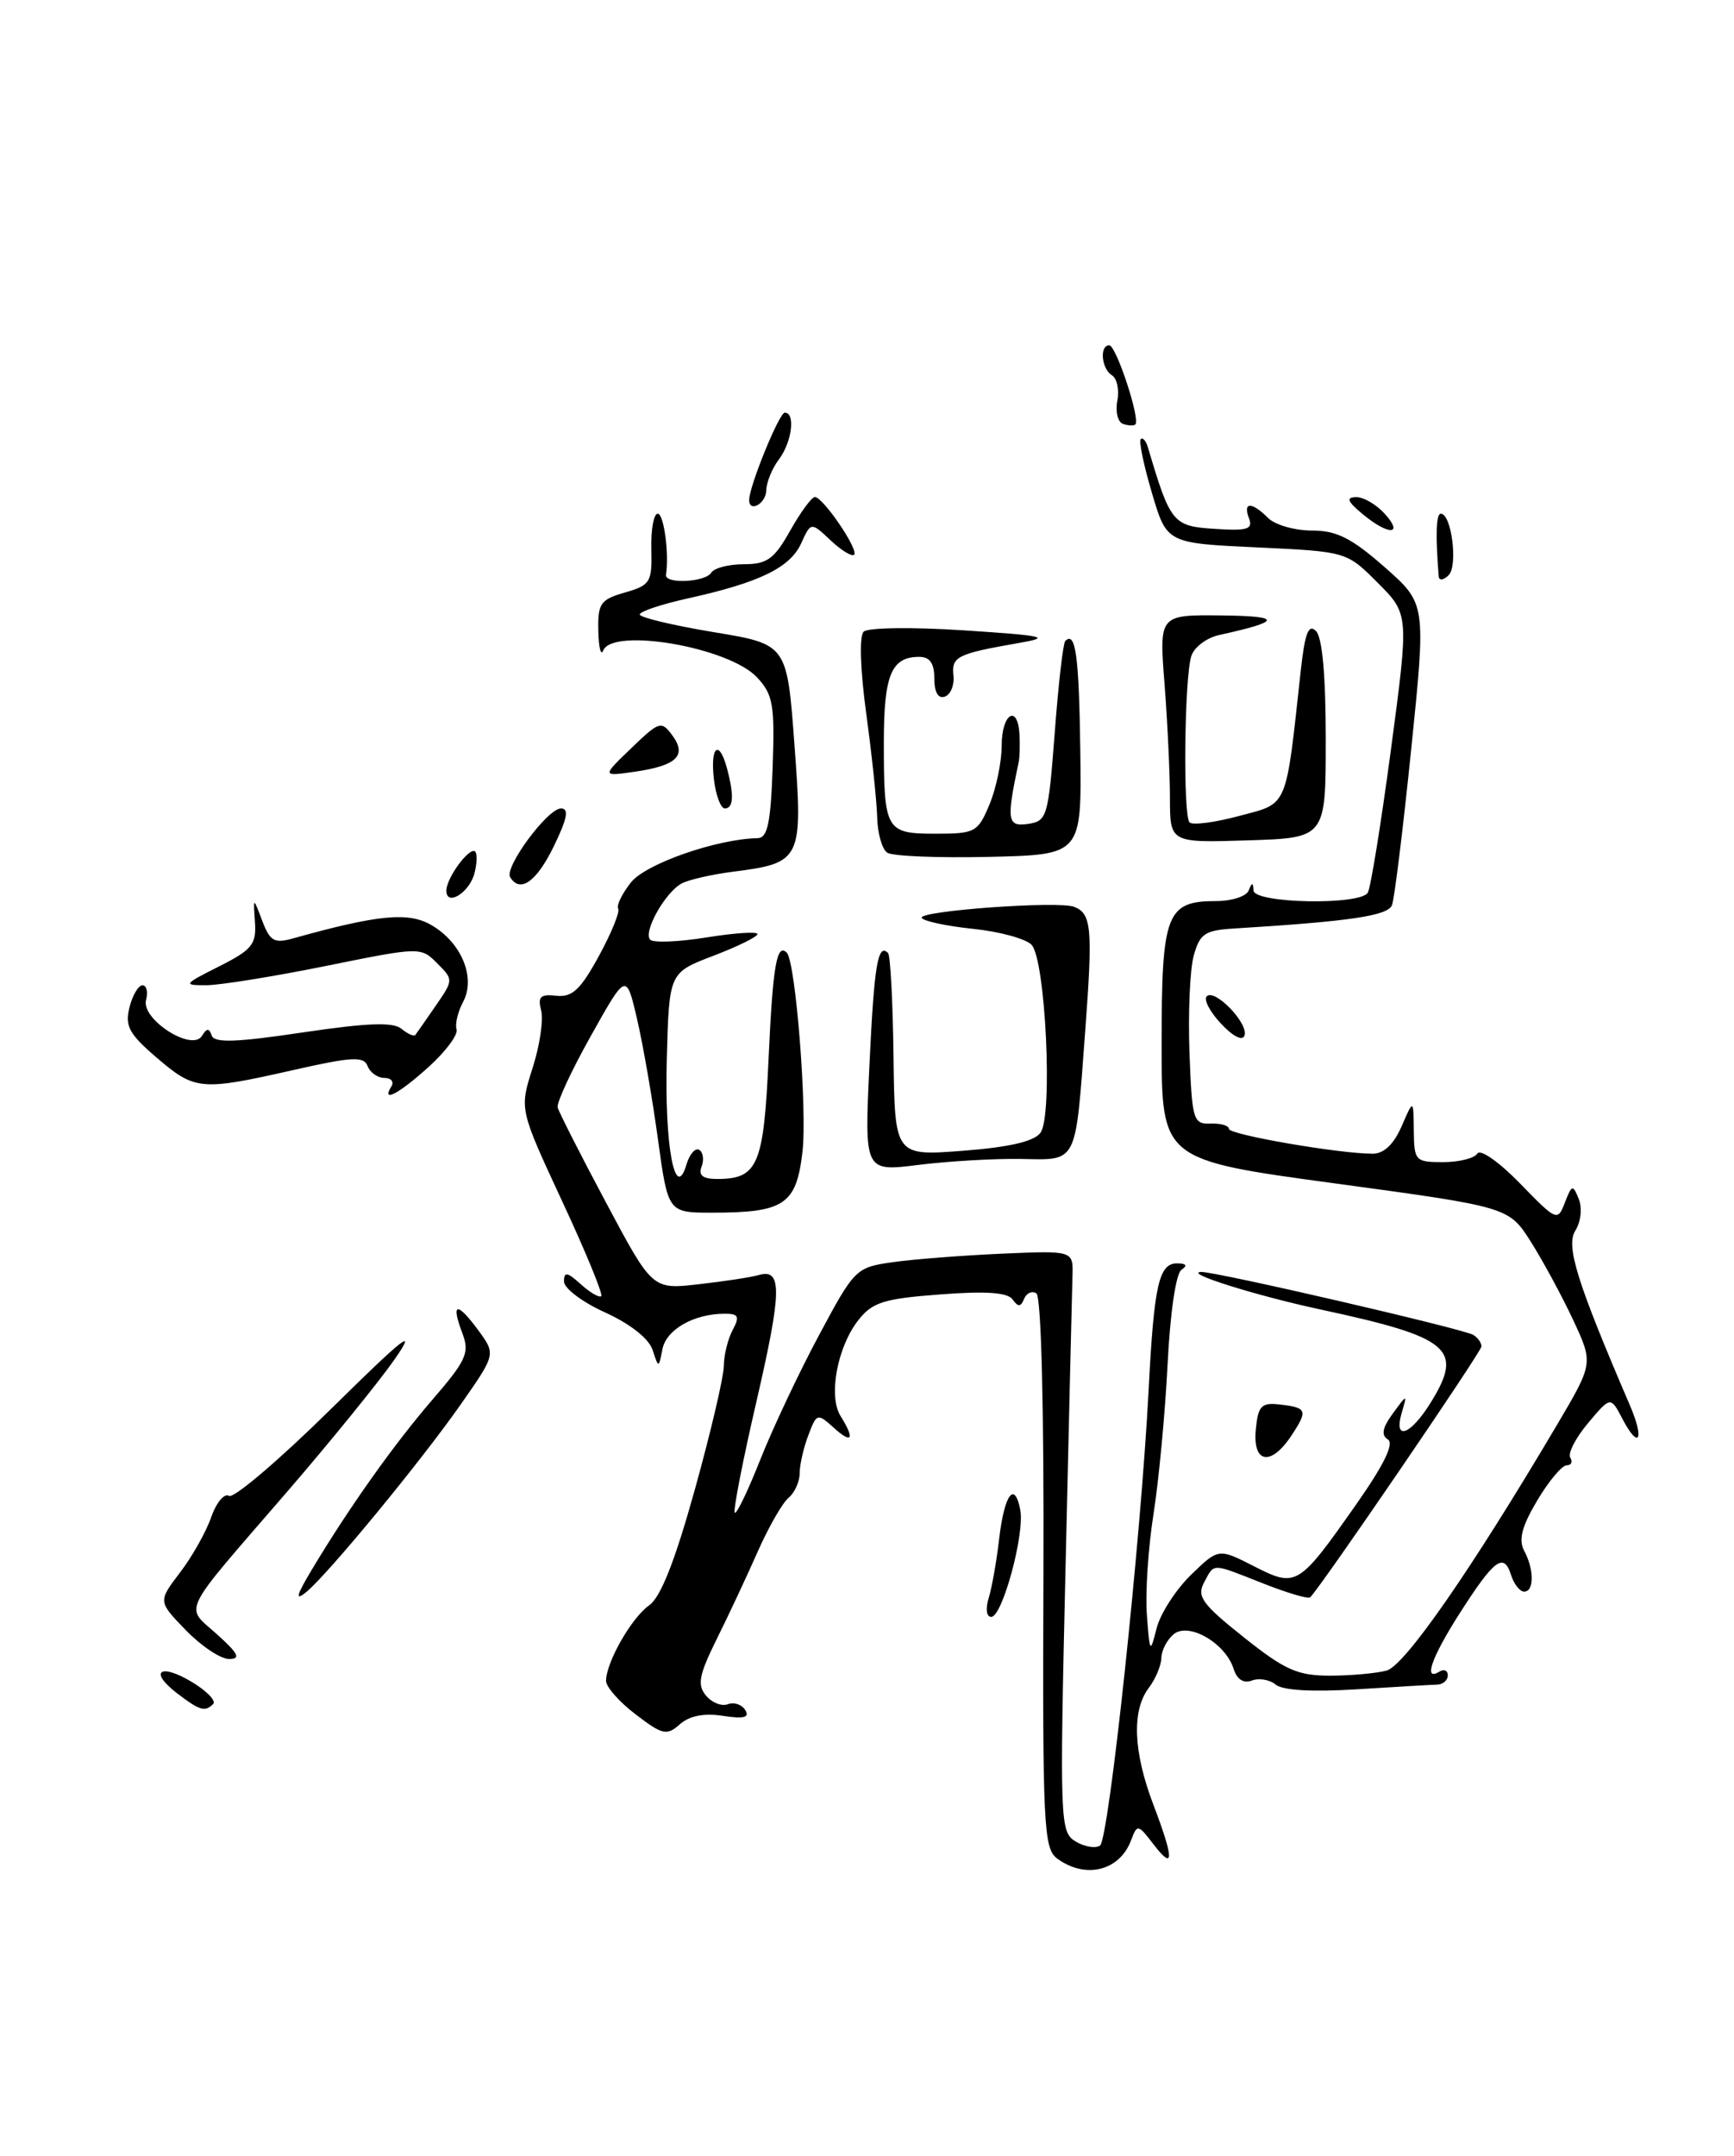 <?xml version="1.0" encoding="UTF-8" standalone="no"?>
<!DOCTYPE svg PUBLIC "-//W3C//DTD SVG 1.1//EN" "http://www.w3.org/Graphics/SVG/1.1/DTD/svg11.dtd" >
<svg xmlns="http://www.w3.org/2000/svg" xmlns:xlink="http://www.w3.org/1999/xlink" version="1.1" viewBox="0 0 206 256">
 <g >
 <path fill="currentColor"
d=" M 125.61 220.71 C 123.98 219.51 123.85 216.92 123.96 186.79 C 124.03 167.09 123.70 153.93 123.12 153.58 C 122.60 153.25 121.94 153.55 121.66 154.24 C 121.27 155.21 120.95 155.22 120.30 154.31 C 119.71 153.47 117.14 153.29 111.68 153.71 C 105.00 154.21 103.64 154.64 101.98 156.75 C 99.47 159.94 98.38 165.78 99.86 168.15 C 101.59 170.92 101.23 171.52 99.03 169.52 C 97.11 167.79 97.02 167.82 96.03 170.43 C 95.46 171.92 95.00 173.95 95.00 174.94 C 95.00 175.94 94.41 177.25 93.69 177.85 C 92.96 178.45 91.32 181.31 90.03 184.22 C 88.75 187.12 86.55 191.82 85.14 194.65 C 83.03 198.92 82.81 200.07 83.87 201.34 C 84.57 202.19 85.74 202.65 86.47 202.37 C 87.20 202.09 88.13 202.40 88.54 203.07 C 89.08 203.95 88.37 204.13 85.89 203.75 C 83.65 203.40 81.91 203.74 80.77 204.75 C 79.21 206.13 78.71 206.02 75.52 203.58 C 73.58 202.11 72.00 200.32 72.00 199.60 C 72.00 197.40 75.03 192.09 77.12 190.63 C 78.49 189.67 80.19 185.36 82.55 176.87 C 84.44 170.07 85.99 163.46 85.99 162.18 C 86.00 160.91 86.47 159.00 87.04 157.93 C 87.90 156.33 87.74 156.00 86.10 156.00 C 82.45 156.00 79.16 157.87 78.70 160.20 C 78.25 162.50 78.25 162.50 77.52 160.28 C 77.07 158.94 74.86 157.20 71.89 155.85 C 69.20 154.64 67.00 152.98 67.00 152.17 C 67.00 150.98 67.39 151.04 69.01 152.51 C 70.11 153.50 71.20 154.13 71.43 153.91 C 71.65 153.68 69.56 148.59 66.77 142.61 C 61.71 131.72 61.71 131.72 63.26 126.86 C 64.12 124.19 64.58 121.10 64.29 119.99 C 63.86 118.36 64.20 118.03 66.09 118.24 C 67.97 118.45 68.96 117.53 71.14 113.54 C 72.63 110.81 73.67 108.27 73.44 107.90 C 73.21 107.54 73.89 106.14 74.95 104.79 C 76.69 102.58 85.11 99.63 90.00 99.53 C 91.19 99.51 91.56 97.75 91.79 91.11 C 92.05 83.66 91.84 82.46 89.92 80.42 C 86.58 76.86 72.78 74.47 71.66 77.25 C 71.38 77.94 71.12 76.88 71.08 74.89 C 71.01 71.66 71.33 71.19 74.24 70.36 C 77.26 69.49 77.48 69.14 77.38 65.21 C 77.32 62.90 77.66 61.00 78.14 61.00 C 78.87 61.00 79.51 65.77 79.12 68.25 C 78.94 69.38 83.79 69.15 84.50 68.00 C 84.84 67.45 86.58 67.00 88.37 67.00 C 91.13 67.00 91.98 66.39 93.88 63.00 C 95.12 60.80 96.44 59.01 96.81 59.02 C 97.79 59.04 102.04 65.29 101.47 65.87 C 101.21 66.13 99.94 65.36 98.66 64.15 C 96.34 61.97 96.34 61.97 95.17 64.54 C 93.85 67.41 90.22 69.18 81.75 71.05 C 78.59 71.75 76.00 72.61 76.00 72.97 C 76.00 73.32 79.94 74.26 84.75 75.06 C 93.50 76.50 93.50 76.50 94.38 88.41 C 95.40 102.11 95.23 102.47 87.11 103.51 C 84.58 103.83 81.83 104.46 81.00 104.90 C 79.02 105.95 76.36 110.70 77.25 111.59 C 77.64 111.97 80.66 111.85 83.98 111.31 C 87.29 110.78 89.99 110.60 89.99 110.92 C 89.98 111.24 87.62 112.40 84.74 113.50 C 79.50 115.50 79.50 115.50 79.22 125.57 C 78.92 135.99 80.20 142.87 81.56 138.26 C 81.93 137.03 82.61 136.26 83.07 136.54 C 83.53 136.83 83.66 137.72 83.35 138.53 C 82.95 139.57 83.49 140.00 85.20 140.00 C 90.04 140.00 90.73 138.37 91.31 125.66 C 91.81 114.68 92.28 111.94 93.47 113.13 C 94.52 114.19 95.92 131.85 95.33 136.81 C 94.60 143.04 93.17 144.00 84.61 144.00 C 79.36 144.00 79.36 144.00 78.16 135.25 C 77.50 130.44 76.39 124.03 75.68 121.00 C 74.40 115.50 74.40 115.50 70.20 123.00 C 67.89 127.12 66.11 130.95 66.25 131.50 C 66.39 132.05 68.97 137.14 72.00 142.81 C 77.50 153.13 77.50 153.13 83.00 152.50 C 86.03 152.16 89.23 151.67 90.13 151.41 C 92.95 150.60 92.90 153.28 89.86 166.45 C 88.23 173.48 87.08 179.41 87.29 179.63 C 87.51 179.84 88.88 176.97 90.35 173.26 C 91.83 169.54 94.96 162.90 97.32 158.51 C 101.52 150.66 101.69 150.50 106.05 149.88 C 108.50 149.53 114.33 149.08 119.00 148.87 C 127.50 148.50 127.50 148.50 127.41 151.50 C 127.36 153.15 126.99 168.68 126.59 186.00 C 125.88 216.36 125.93 217.54 127.77 218.66 C 128.82 219.30 130.13 219.52 130.68 219.16 C 131.73 218.46 135.54 182.82 136.46 165.00 C 137.10 152.55 137.68 149.99 139.87 150.02 C 140.93 150.03 141.10 150.29 140.37 150.77 C 139.70 151.20 139.02 155.84 138.71 162.00 C 138.42 167.78 137.67 175.77 137.04 179.77 C 136.41 183.76 136.05 189.16 136.25 191.77 C 136.59 196.33 136.64 196.38 137.41 193.34 C 137.85 191.61 139.69 188.76 141.49 187.01 C 144.76 183.84 144.76 183.84 148.96 185.98 C 154.02 188.56 154.25 188.42 161.16 178.58 C 164.43 173.92 165.65 171.40 164.88 170.93 C 164.06 170.42 164.22 169.55 165.46 167.86 C 167.18 165.51 167.18 165.51 166.53 167.75 C 165.52 171.17 167.56 170.45 169.99 166.52 C 173.91 160.17 172.30 158.81 156.89 155.50 C 149.16 153.84 140.52 151.12 142.70 151.04 C 144.39 150.98 173.87 157.80 175.04 158.52 C 175.57 158.85 176.00 159.46 176.00 159.88 C 176.00 160.51 156.99 188.34 155.65 189.68 C 155.44 189.90 152.93 189.16 150.09 188.04 C 143.83 185.57 144.30 185.58 143.04 187.92 C 142.16 189.58 142.82 190.49 147.76 194.42 C 152.66 198.32 154.16 198.98 158.00 198.98 C 160.47 198.98 163.50 198.70 164.72 198.38 C 166.89 197.80 174.83 186.35 184.97 169.20 C 189.29 161.89 189.29 161.89 186.90 156.76 C 185.58 153.94 183.32 149.76 181.88 147.48 C 179.25 143.33 179.25 143.33 158.63 140.53 C 138.00 137.73 138.00 137.73 138.00 123.94 C 138.00 108.47 138.56 107.00 144.49 107.00 C 146.33 107.00 148.06 106.44 148.34 105.75 C 148.74 104.75 148.86 104.75 148.92 105.75 C 149.02 107.28 161.56 107.52 162.49 106.01 C 162.83 105.47 164.07 97.80 165.25 88.97 C 167.39 72.93 167.39 72.93 163.68 69.21 C 159.98 65.50 159.98 65.50 149.29 65.00 C 138.61 64.50 138.61 64.50 136.85 58.54 C 135.88 55.27 135.28 52.39 135.52 52.15 C 135.76 51.91 136.14 52.34 136.37 53.11 C 139.04 62.12 139.34 62.48 144.28 62.80 C 148.19 63.06 148.88 62.85 148.38 61.55 C 147.63 59.58 148.70 59.56 150.64 61.50 C 151.47 62.33 153.81 63.00 155.85 63.00 C 158.80 63.00 160.56 63.89 164.49 67.34 C 169.42 71.68 169.42 71.68 167.66 88.90 C 166.69 98.36 165.66 106.73 165.37 107.48 C 164.88 108.75 160.39 109.41 146.57 110.26 C 143.13 110.47 142.53 110.88 141.81 113.50 C 141.36 115.15 141.14 120.33 141.31 125.00 C 141.61 133.01 141.76 133.50 143.81 133.42 C 145.02 133.38 146.00 133.66 146.00 134.05 C 146.00 134.74 159.09 137.00 163.09 137.00 C 164.40 137.00 165.59 135.87 166.51 133.75 C 167.92 130.50 167.92 130.50 167.96 134.25 C 168.00 137.85 168.14 138.00 171.44 138.00 C 173.33 138.00 175.17 137.54 175.51 136.98 C 175.86 136.41 178.11 137.99 180.58 140.53 C 184.93 145.01 185.05 145.05 185.91 142.80 C 186.74 140.66 186.85 140.63 187.56 142.38 C 187.99 143.45 187.81 145.08 187.15 146.13 C 186.00 147.97 187.34 152.23 193.63 166.87 C 195.40 170.98 194.71 172.23 192.75 168.49 C 191.34 165.80 191.34 165.80 188.66 168.99 C 187.19 170.74 186.24 172.58 186.55 173.08 C 186.86 173.59 186.67 174.00 186.12 174.00 C 185.56 174.00 183.99 175.88 182.62 178.18 C 180.80 181.24 180.38 182.84 181.06 184.12 C 182.27 186.37 182.27 189.00 181.07 189.00 C 180.55 189.00 179.85 188.09 179.50 186.99 C 178.65 184.31 177.50 185.18 173.42 191.56 C 170.05 196.83 169.05 199.71 171.00 198.50 C 171.55 198.16 172.00 198.36 172.00 198.94 C 172.00 199.52 171.44 200.02 170.75 200.04 C 170.06 200.06 165.75 200.31 161.18 200.60 C 155.92 200.93 152.37 200.73 151.55 200.04 C 150.84 199.45 149.56 199.23 148.72 199.56 C 147.74 199.93 146.95 199.43 146.55 198.16 C 145.58 195.11 141.21 192.58 139.43 194.06 C 138.64 194.71 137.99 195.98 137.97 196.87 C 137.95 197.77 137.28 199.37 136.47 200.44 C 134.44 203.12 134.63 208.01 137.00 214.24 C 139.49 220.80 139.51 222.22 137.04 219.01 C 135.20 216.61 135.10 216.59 134.38 218.51 C 133.03 222.15 128.98 223.17 125.61 220.71 Z  M 21.01 201.05 C 17.61 198.43 19.05 197.45 22.88 199.78 C 24.59 200.82 25.69 201.97 25.33 202.34 C 24.34 203.32 23.75 203.14 21.01 201.05 Z  M 22.08 193.58 C 18.77 190.17 18.77 190.17 21.38 186.74 C 22.82 184.86 24.49 181.90 25.09 180.16 C 25.70 178.42 26.65 177.28 27.21 177.63 C 27.76 177.97 33.18 173.36 39.25 167.38 C 48.08 158.68 49.61 157.48 46.90 161.39 C 45.03 164.07 39.23 171.22 34.00 177.27 C 21.23 192.04 21.94 190.61 25.77 194.06 C 28.34 196.37 28.64 197.00 27.21 197.00 C 26.21 197.00 23.90 195.46 22.08 193.58 Z  M 117.46 189.75 C 117.84 188.51 118.40 185.35 118.70 182.73 C 119.32 177.45 120.53 175.78 121.21 179.30 C 121.75 182.17 119.08 192.00 117.76 192.00 C 117.19 192.00 117.06 191.03 117.46 189.75 Z  M 36.98 186.50 C 41.37 179.16 46.76 171.55 51.37 166.21 C 55.41 161.53 55.81 160.63 54.93 158.32 C 53.55 154.68 54.27 154.52 56.78 157.91 C 58.91 160.80 58.91 160.80 54.82 166.65 C 50.04 173.50 38.88 187.04 36.35 189.08 C 35.04 190.14 35.20 189.48 36.98 186.50 Z  M 149.19 169.75 C 149.45 166.97 149.85 166.54 151.94 166.77 C 155.28 167.14 155.41 167.45 153.46 170.41 C 151.02 174.15 148.80 173.81 149.19 169.75 Z  M 103.29 126.46 C 103.85 114.57 104.29 111.95 105.50 113.17 C 105.78 113.44 106.07 118.98 106.15 125.47 C 106.30 137.27 106.30 137.27 114.40 136.65 C 119.90 136.23 122.86 135.54 123.61 134.51 C 125.10 132.49 124.21 113.96 122.55 112.19 C 121.87 111.48 118.76 110.62 115.63 110.30 C 112.50 109.98 109.74 109.39 109.50 109.00 C 108.99 108.17 125.72 106.95 127.60 107.68 C 129.68 108.48 129.84 110.19 128.92 122.48 C 127.73 138.46 128.09 137.74 121.23 137.62 C 118.08 137.57 112.62 137.89 109.09 138.33 C 102.69 139.13 102.69 139.13 103.29 126.46 Z  M 46.50 129.00 C 46.84 128.45 46.46 128.00 45.67 128.00 C 44.87 128.00 43.97 127.37 43.67 126.59 C 43.22 125.41 41.84 125.48 34.82 127.07 C 23.85 129.55 23.16 129.49 18.61 125.59 C 15.34 122.79 14.82 121.84 15.38 119.63 C 15.74 118.18 16.44 117.00 16.93 117.00 C 17.41 117.00 17.61 117.79 17.35 118.75 C 16.76 121.04 22.81 124.92 23.99 123.01 C 24.57 122.07 24.85 122.06 25.15 122.96 C 25.46 123.87 28.04 123.78 35.95 122.60 C 43.66 121.46 46.71 121.34 47.70 122.17 C 48.44 122.78 49.18 123.11 49.35 122.89 C 49.51 122.68 50.60 121.11 51.77 119.42 C 53.88 116.36 53.88 116.33 51.93 114.38 C 49.99 112.43 49.90 112.44 38.74 114.70 C 32.56 115.95 26.17 116.98 24.54 116.99 C 21.71 117.00 21.77 116.90 26.04 114.75 C 29.95 112.78 30.47 112.13 30.29 109.50 C 30.08 106.50 30.08 106.50 31.15 109.33 C 32.08 111.78 32.58 112.06 34.86 111.42 C 44.88 108.62 48.50 108.27 51.21 109.83 C 54.81 111.89 56.56 116.09 55.02 118.96 C 54.39 120.15 54.04 121.61 54.24 122.23 C 54.45 122.85 52.96 124.85 50.94 126.68 C 47.35 129.92 45.26 131.01 46.50 129.00 Z  M 145.06 121.56 C 143.74 120.16 142.97 118.69 143.36 118.31 C 144.31 117.35 148.33 121.51 147.85 122.96 C 147.62 123.65 146.49 123.09 145.06 121.56 Z  M 53.03 105.72 C 53.07 104.18 55.82 100.49 56.45 101.12 C 56.71 101.38 56.67 102.55 56.36 103.72 C 55.75 106.04 52.98 107.71 53.03 105.72 Z  M 60.61 104.17 C 59.88 103.00 65.05 96.00 66.65 96.00 C 67.62 96.00 67.40 97.19 65.79 100.50 C 63.74 104.71 61.79 106.09 60.61 104.17 Z  M 105.40 101.25 C 104.79 100.84 104.25 98.95 104.21 97.06 C 104.16 95.16 103.58 89.63 102.91 84.75 C 102.20 79.52 102.07 75.54 102.60 75.01 C 103.10 74.52 108.34 74.45 114.50 74.85 C 124.23 75.49 124.98 75.67 121.00 76.36 C 113.71 77.63 113.03 77.97 113.27 80.20 C 113.40 81.34 112.94 82.48 112.25 82.72 C 111.46 83.00 111.00 82.22 111.00 80.58 C 111.00 78.76 110.47 78.00 109.20 78.00 C 105.89 78.00 105.00 80.15 105.00 88.12 C 105.00 98.63 105.21 99.00 111.16 99.00 C 115.85 99.00 116.17 98.83 117.55 95.53 C 118.35 93.62 119.00 90.47 119.00 88.53 C 119.00 84.71 120.92 83.55 121.12 87.25 C 121.18 88.49 121.14 89.95 121.02 90.50 C 119.55 97.43 119.66 98.18 122.10 97.84 C 124.40 97.51 124.53 97.05 125.30 87.04 C 125.73 81.28 126.30 76.37 126.55 76.12 C 127.78 74.89 128.19 77.86 128.34 89.17 C 128.50 101.50 128.50 101.50 117.50 101.75 C 111.45 101.89 106.00 101.67 105.40 101.25 Z  M 138.99 94.79 C 138.99 91.88 138.70 85.79 138.35 81.25 C 137.70 73.00 137.70 73.00 145.10 73.08 C 152.38 73.16 152.31 73.77 144.82 75.41 C 143.34 75.74 141.86 76.86 141.53 77.90 C 140.70 80.51 140.53 96.86 141.32 97.66 C 141.68 98.01 144.33 97.67 147.22 96.89 C 153.09 95.33 152.72 96.20 154.53 79.64 C 155.02 75.18 155.45 74.05 156.34 74.93 C 157.09 75.69 157.50 80.23 157.50 87.80 C 157.50 99.50 157.50 99.50 148.25 99.79 C 139.00 100.08 139.00 100.08 138.99 94.79 Z  M 84.81 92.50 C 84.36 88.61 85.43 87.74 86.37 91.25 C 87.22 94.44 87.14 96.00 86.11 96.00 C 85.62 96.00 85.03 94.42 84.81 92.50 Z  M 75.00 88.84 C 78.32 85.64 78.57 85.56 79.87 87.32 C 81.64 89.72 80.40 90.92 75.41 91.64 C 71.50 92.20 71.50 92.20 75.00 88.84 Z  M 170.92 68.45 C 170.52 63.54 170.61 61.00 171.17 61.00 C 172.44 61.00 173.23 67.17 172.10 68.30 C 171.50 68.90 170.97 68.97 170.92 68.45 Z  M 161.86 61.03 C 160.07 59.54 159.88 59.06 161.10 59.03 C 161.97 59.01 163.50 59.90 164.50 61.00 C 166.83 63.57 164.94 63.60 161.86 61.03 Z  M 89.00 59.38 C 89.00 57.74 92.57 49.00 93.23 49.00 C 94.53 49.00 94.08 52.51 92.53 54.56 C 91.72 55.63 91.05 57.29 91.03 58.25 C 91.00 59.80 89.00 60.92 89.00 59.38 Z  M 133.40 50.33 C 132.79 50.11 132.49 48.87 132.74 47.58 C 132.99 46.29 132.70 44.93 132.09 44.56 C 130.85 43.79 130.60 41.00 131.78 41.00 C 132.60 41.00 135.52 49.86 134.87 50.41 C 134.67 50.58 134.00 50.55 133.40 50.33 Z "/>
</g>
</svg>